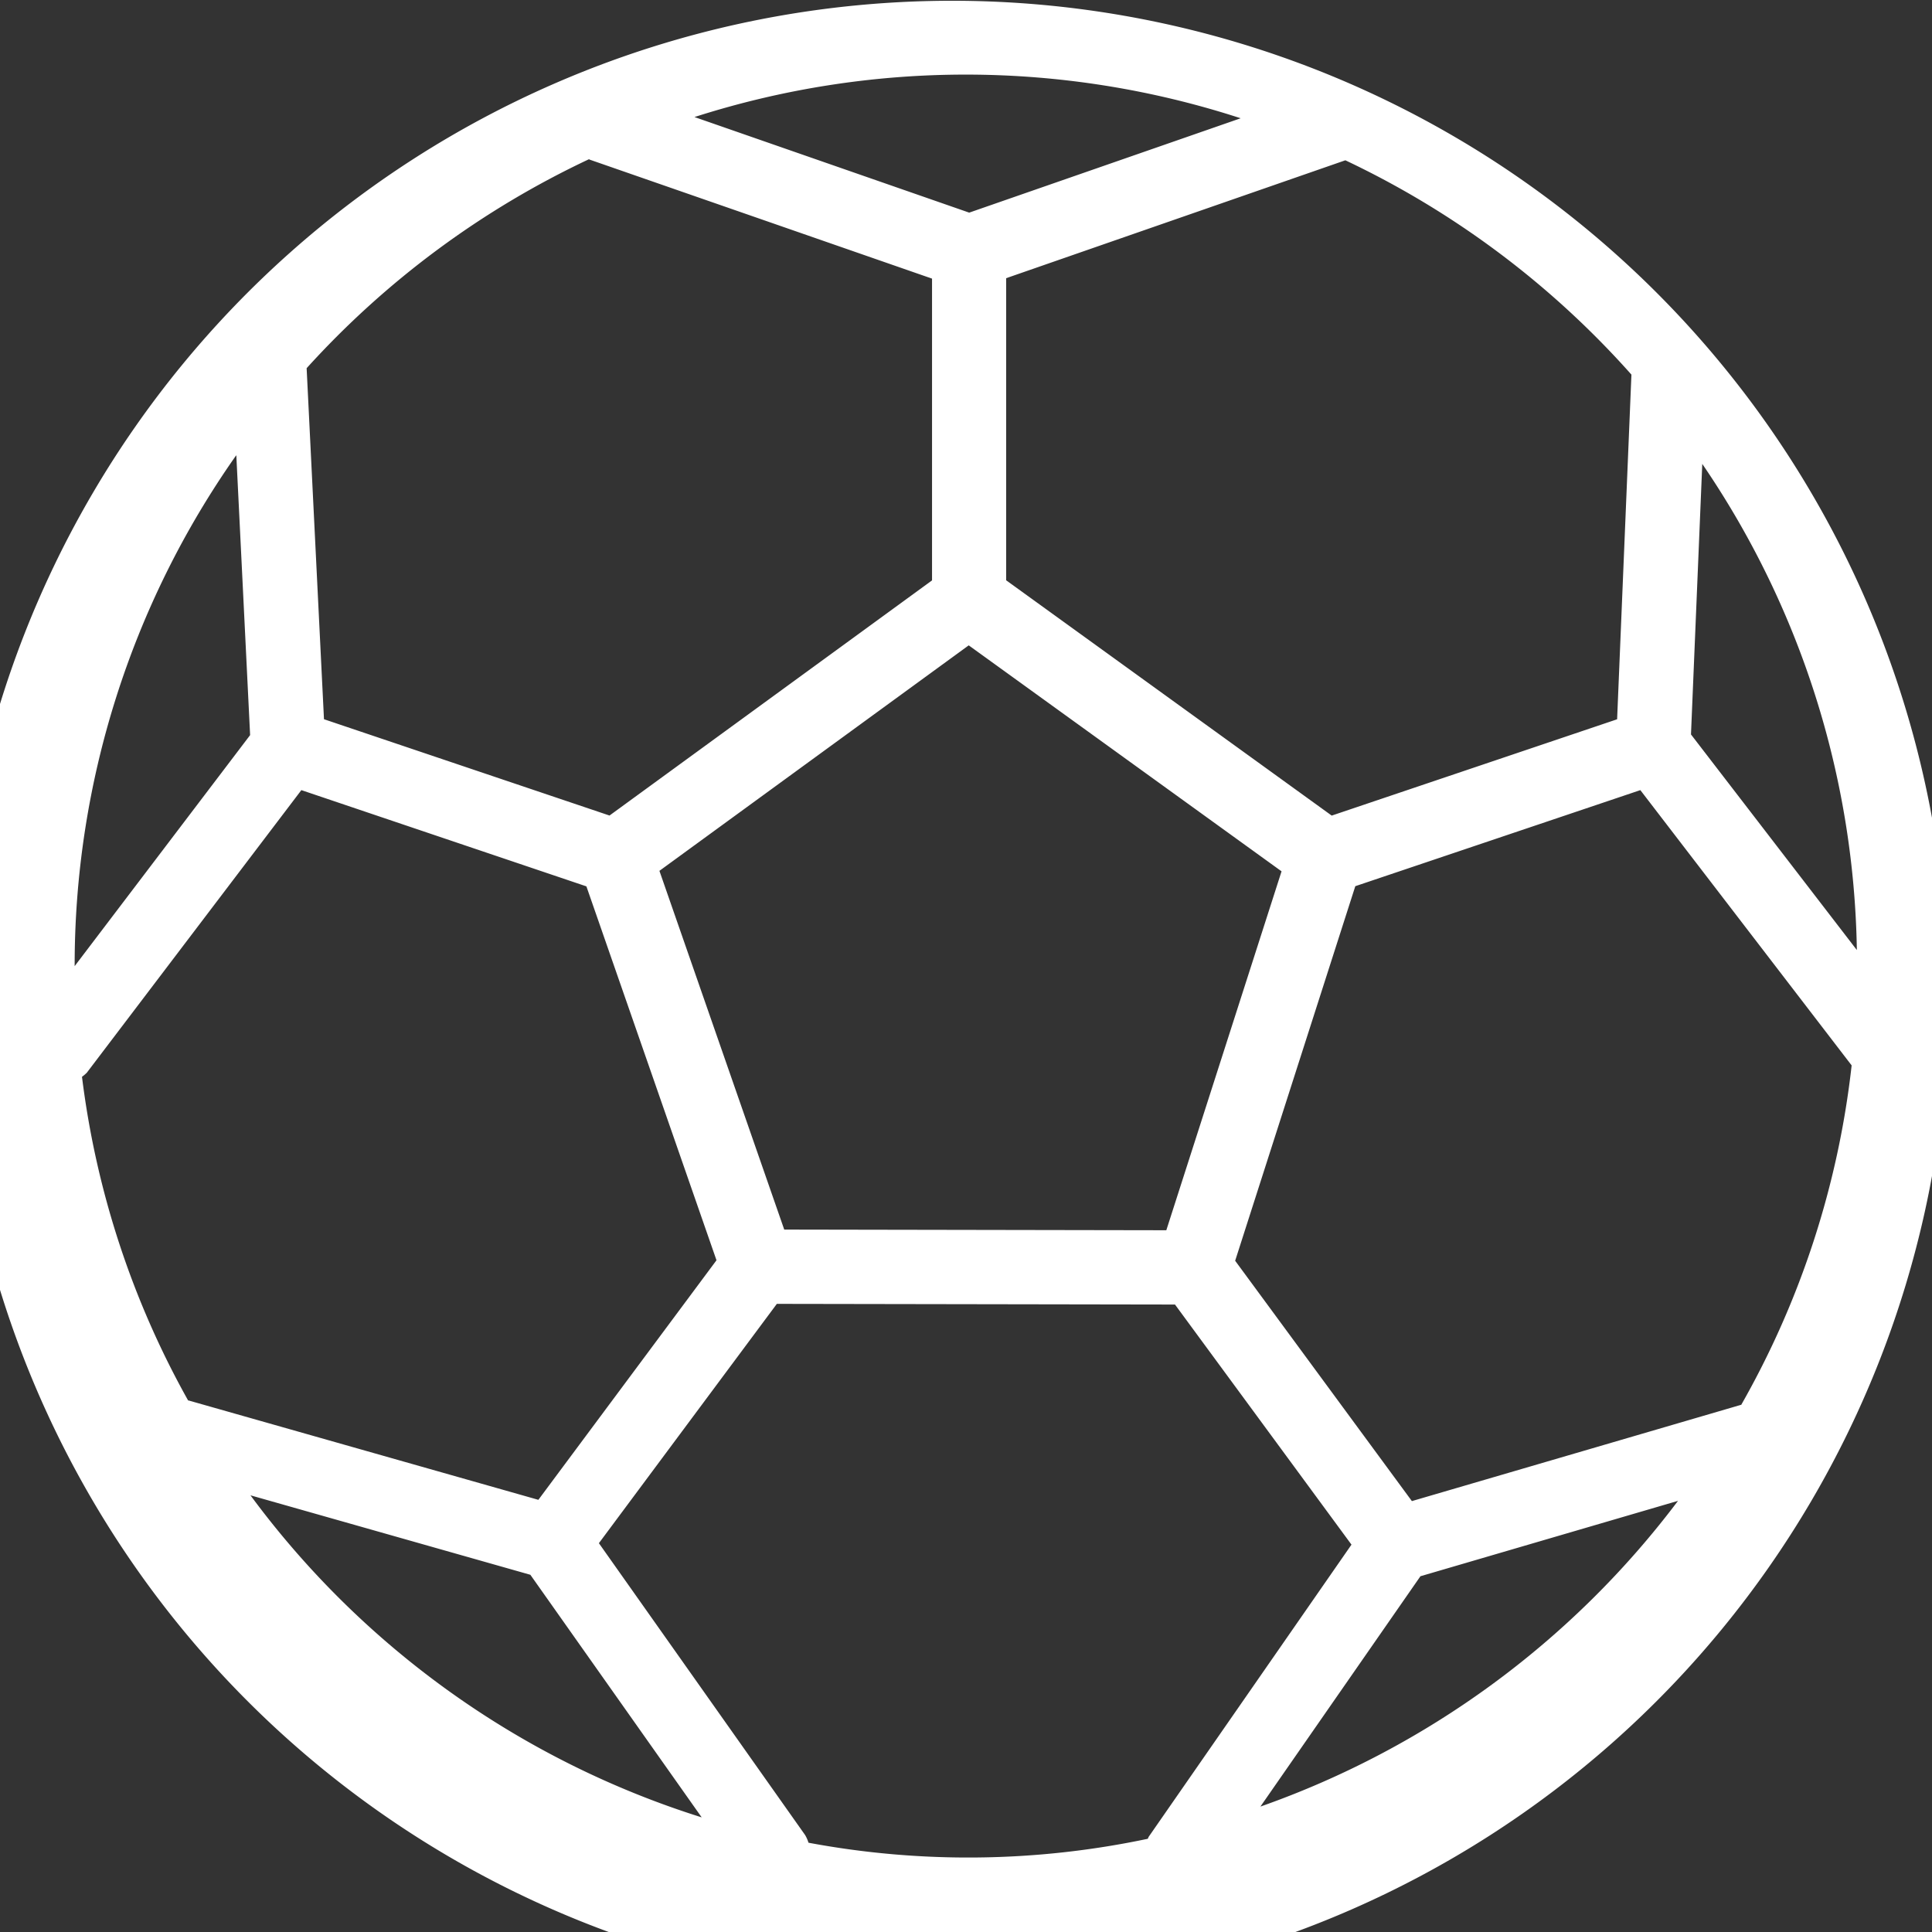 <svg xmlns="http://www.w3.org/2000/svg" width="31.856" height="31.856" viewBox="0 0 31.856 31.856">
  <rect x="0" y="0" width="31.856" height="31.856" fill="#333333" stroke="none"/>
  <g id="Group_2965" data-name="Group 2965" transform="translate(-30.269 -30.27)">
    <path id="Path_11386" data-name="Path 11386" d="M58.24,35.791a16.425,16.425,0,1,0,.008.009Zm-1.071.656-.236,5.683-4.706,1.588-5.368-3.88V34.857l5.593-1.944A14.746,14.746,0,0,1,57.169,36.447ZM51.4,44.637l-1.9,5.918-6.3-.011-2.058-5.915,5.1-3.718ZM46.2,31.5a14.646,14.646,0,0,1,4.526.72l-4.476,1.556L41.72,32.2A14.646,14.646,0,0,1,46.2,31.5Zm-6.214,1.4,5.651,1.964V39.84l-5.318,3.877-4.708-1.588-.286-5.788A14.756,14.756,0,0,1,39.983,32.894Zm-5.82,4.885.227,4.606L31.5,46.2A14.607,14.607,0,0,1,34.163,37.778ZM31.7,47.958l3.538-4.66,4.7,1.587,2.145,6.165L39.146,55l-5.767-1.638h-.008a14.592,14.592,0,0,1-1.75-5.337A.639.639,0,0,0,31.7,47.958Zm2.7,6.968,4.614,1.31,2.825,4A14.734,14.734,0,0,1,34.4,54.927Zm9.2,5.728a.583.583,0,0,0-.056-.127l-3.4-4.812,2.934-3.946,6.565.011,2.91,3.959-3.343,4.816a.361.361,0,0,0-.015.034,14.331,14.331,0,0,1-5.6.064Zm7.45-.594,2.64-3.8,4.247-1.243A14.741,14.741,0,0,1,51.046,60.06Zm7.935-6.629-5.436,1.59-2.914-3.963,1.981-6.176,4.7-1.584L60.8,47.837A14.587,14.587,0,0,1,58.981,53.431ZM58.151,42.38l.186-4.461a14.618,14.618,0,0,1,2.549,8.016Z" fill="#fff"/>
  </g>
</svg>
